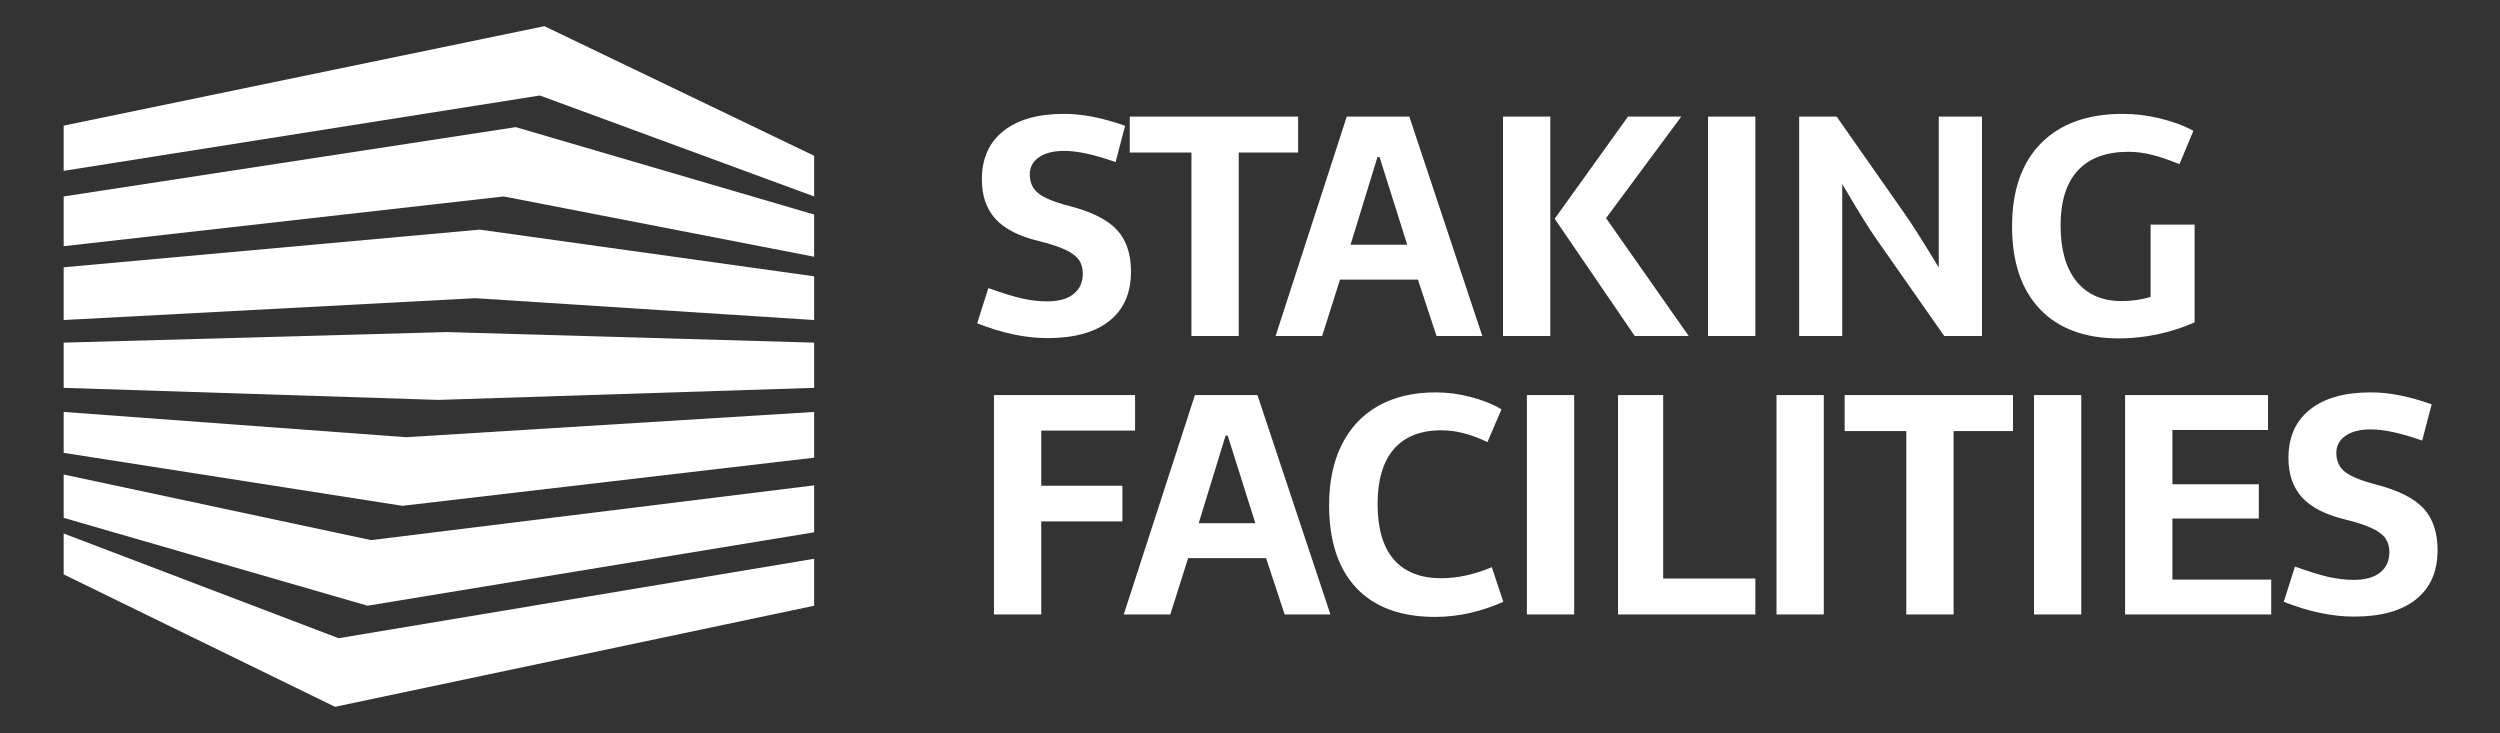 <svg width="191" height="56" viewBox="0 0 191 56" fill="none" xmlns="http://www.w3.org/2000/svg">
<rect x="0" y="0" width="191" height="56" fill="#333333" stroke="none"/>
<path d="M81.283 8.7C82.668 8.693 84.226 8.997 85.958 9.612L85.231 12.383C83.622 11.813 82.314 11.528 81.306 11.528C80.49 11.528 79.847 11.69 79.378 12.013C78.908 12.336 78.674 12.775 78.674 13.329C78.674 13.93 78.889 14.407 79.32 14.761C79.759 15.115 80.555 15.442 81.71 15.742C83.41 16.18 84.619 16.789 85.334 17.566C86.05 18.335 86.408 19.397 86.408 20.752C86.408 22.391 85.854 23.649 84.746 24.527C83.645 25.396 82.071 25.831 80.024 25.831C78.354 25.831 76.565 25.454 74.656 24.7L75.511 22.01C76.565 22.387 77.427 22.653 78.097 22.807C78.766 22.953 79.401 23.026 80.001 23.026C80.871 23.026 81.54 22.841 82.01 22.472C82.487 22.095 82.725 21.575 82.725 20.913C82.725 20.49 82.626 20.136 82.425 19.852C82.225 19.567 81.887 19.313 81.409 19.09C80.932 18.859 80.244 18.632 79.343 18.409C77.843 18.047 76.746 17.485 76.053 16.723C75.361 15.961 75.014 14.957 75.014 13.71C75.014 12.117 75.561 10.886 76.654 10.016C77.754 9.139 79.297 8.7 81.283 8.7ZM99.176 11.655H94.639V25.669H91.026V11.655H86.316V8.908H99.176V11.655ZM102.374 21.364L101.012 25.669H97.456L102.893 8.908H107.672L113.248 25.669H109.75L108.33 21.364H102.374ZM105.237 12.002L103.182 18.697H107.511L105.398 12.002H105.237ZM114.83 8.908H118.443V25.669H114.83V8.908ZM129.018 25.669H124.896L118.778 16.712L124.377 8.908H128.452L122.703 16.665L129.018 25.669ZM130.495 8.908H134.109V25.669H130.495V8.908ZM143.343 18.247C142.79 17.462 141.924 16.065 140.746 14.057V25.669H137.457V8.908H140.32L145.421 16.192C146.068 17.108 146.969 18.524 148.122 20.44V8.908H151.424V25.669H148.539L143.343 18.247ZM167.667 24.631C166.782 25.023 165.839 25.327 164.838 25.543C163.838 25.75 162.857 25.854 161.895 25.854C159.294 25.854 157.281 25.112 155.858 23.626C154.434 22.133 153.722 20.025 153.722 17.3C153.722 14.561 154.457 12.444 155.927 10.951C157.404 9.451 159.491 8.7 162.183 8.7C163.13 8.7 164.077 8.816 165.024 9.047C165.969 9.27 166.821 9.585 167.575 9.993L166.512 12.544C165.712 12.213 165.012 11.975 164.411 11.829C163.811 11.675 163.211 11.598 162.611 11.598C160.91 11.598 159.621 12.075 158.743 13.029C157.866 13.983 157.428 15.384 157.428 17.231C157.428 19.063 157.832 20.483 158.639 21.491C159.455 22.499 160.606 23.003 162.091 23.003C162.845 23.003 163.584 22.899 164.307 22.691V17.162H167.667V24.631ZM79.551 37.112H85.75V39.836H79.551V46.947H75.938V30.185H86.72V32.898H79.551V37.112ZM90.772 42.641L89.41 46.947H85.854L91.291 30.185H96.07L101.646 46.947H98.148L96.728 42.641H90.772ZM93.635 33.279L91.58 39.974H95.909L93.796 33.279H93.635ZM109.693 29.978C110.578 29.978 111.459 30.093 112.336 30.324C113.221 30.547 114.014 30.863 114.714 31.271L113.641 33.776C112.979 33.46 112.367 33.233 111.805 33.094C111.251 32.948 110.689 32.875 110.12 32.875C108.527 32.875 107.315 33.356 106.483 34.318C105.66 35.28 105.248 36.677 105.248 38.508C105.248 40.371 105.66 41.783 106.483 42.745C107.315 43.699 108.527 44.176 110.12 44.176C111.351 44.176 112.636 43.895 113.975 43.334L114.853 45.977C113.121 46.747 111.386 47.132 109.646 47.132C107.03 47.132 105.025 46.397 103.632 44.927C102.239 43.449 101.543 41.333 101.543 38.578C101.543 36.8 101.866 35.265 102.512 33.972C103.159 32.679 104.09 31.69 105.306 31.005C106.53 30.32 107.992 29.978 109.693 29.978ZM116.654 30.185H120.267V46.947H116.654V30.185ZM134.109 46.947H123.616V30.185H127.067V44.2H134.109V46.947ZM135.725 30.185H139.338V46.947H135.725V30.185ZM153.792 32.933H149.255V46.947H145.641V32.933H140.932V30.185H153.792V32.933ZM155.397 30.185H159.009V46.947H155.397V30.185ZM165.971 36.996H172.574V39.617H165.971V44.28H173.521V46.947H162.358V30.185H173.278V32.852H165.971V36.996ZM181.105 29.978C182.49 29.97 184.049 30.274 185.78 30.89L185.053 33.66C183.445 33.091 182.137 32.806 181.128 32.806C180.313 32.806 179.67 32.967 179.2 33.291C178.731 33.614 178.496 34.053 178.496 34.607C178.496 35.207 178.712 35.684 179.143 36.038C179.581 36.392 180.378 36.719 181.533 37.019C183.233 37.458 184.442 38.066 185.157 38.843C185.873 39.613 186.23 40.675 186.23 42.029C186.23 43.668 185.677 44.927 184.568 45.804C183.468 46.674 181.894 47.108 179.847 47.108C178.177 47.108 176.387 46.731 174.479 45.977L175.334 43.288C176.387 43.665 177.25 43.93 177.919 44.084C178.588 44.23 179.224 44.303 179.823 44.303C180.693 44.303 181.362 44.119 181.833 43.749C182.309 43.372 182.548 42.853 182.548 42.191C182.548 41.768 182.448 41.414 182.248 41.129C182.048 40.844 181.709 40.59 181.232 40.367C180.755 40.136 180.066 39.909 179.166 39.686C177.665 39.324 176.568 38.762 175.876 38.001C175.184 37.239 174.837 36.234 174.837 34.988C174.837 33.395 175.384 32.163 176.476 31.294C177.576 30.416 179.12 29.978 181.105 29.978Z" fill="white"/>
<path d="M62.201 15.009V11.901L41.592 2L4.865 9.598V13.052L41.246 7.296L62.201 15.009Z" fill="white"/>
<path d="M62.201 16.391V19.615L38.483 15.009L4.865 18.809V15.009L39.404 9.713L62.201 16.391Z" fill="white"/>
<path d="M62.201 21.111V24.45L36.297 22.781L4.865 24.45V20.42L36.642 17.543L62.201 21.111Z" fill="white"/>
<path d="M62.201 26.177V29.631L33.487 30.552L4.865 29.631V26.177L34.108 25.371L62.201 26.177Z" fill="white"/>
<path d="M62.201 31.472V34.966L30.742 38.644L4.865 34.598V31.472L31.018 33.403L62.201 31.472Z" fill="white"/>
<path d="M62.201 37.081V40.667L28.075 46.276L4.865 39.564V36.254L28.351 41.265L62.201 37.081Z" fill="white"/>
<path d="M4.865 40.76V43.885L25.593 54L62.201 46.276V42.69L25.868 48.759L4.865 40.76Z" fill="white"/>
</svg>
